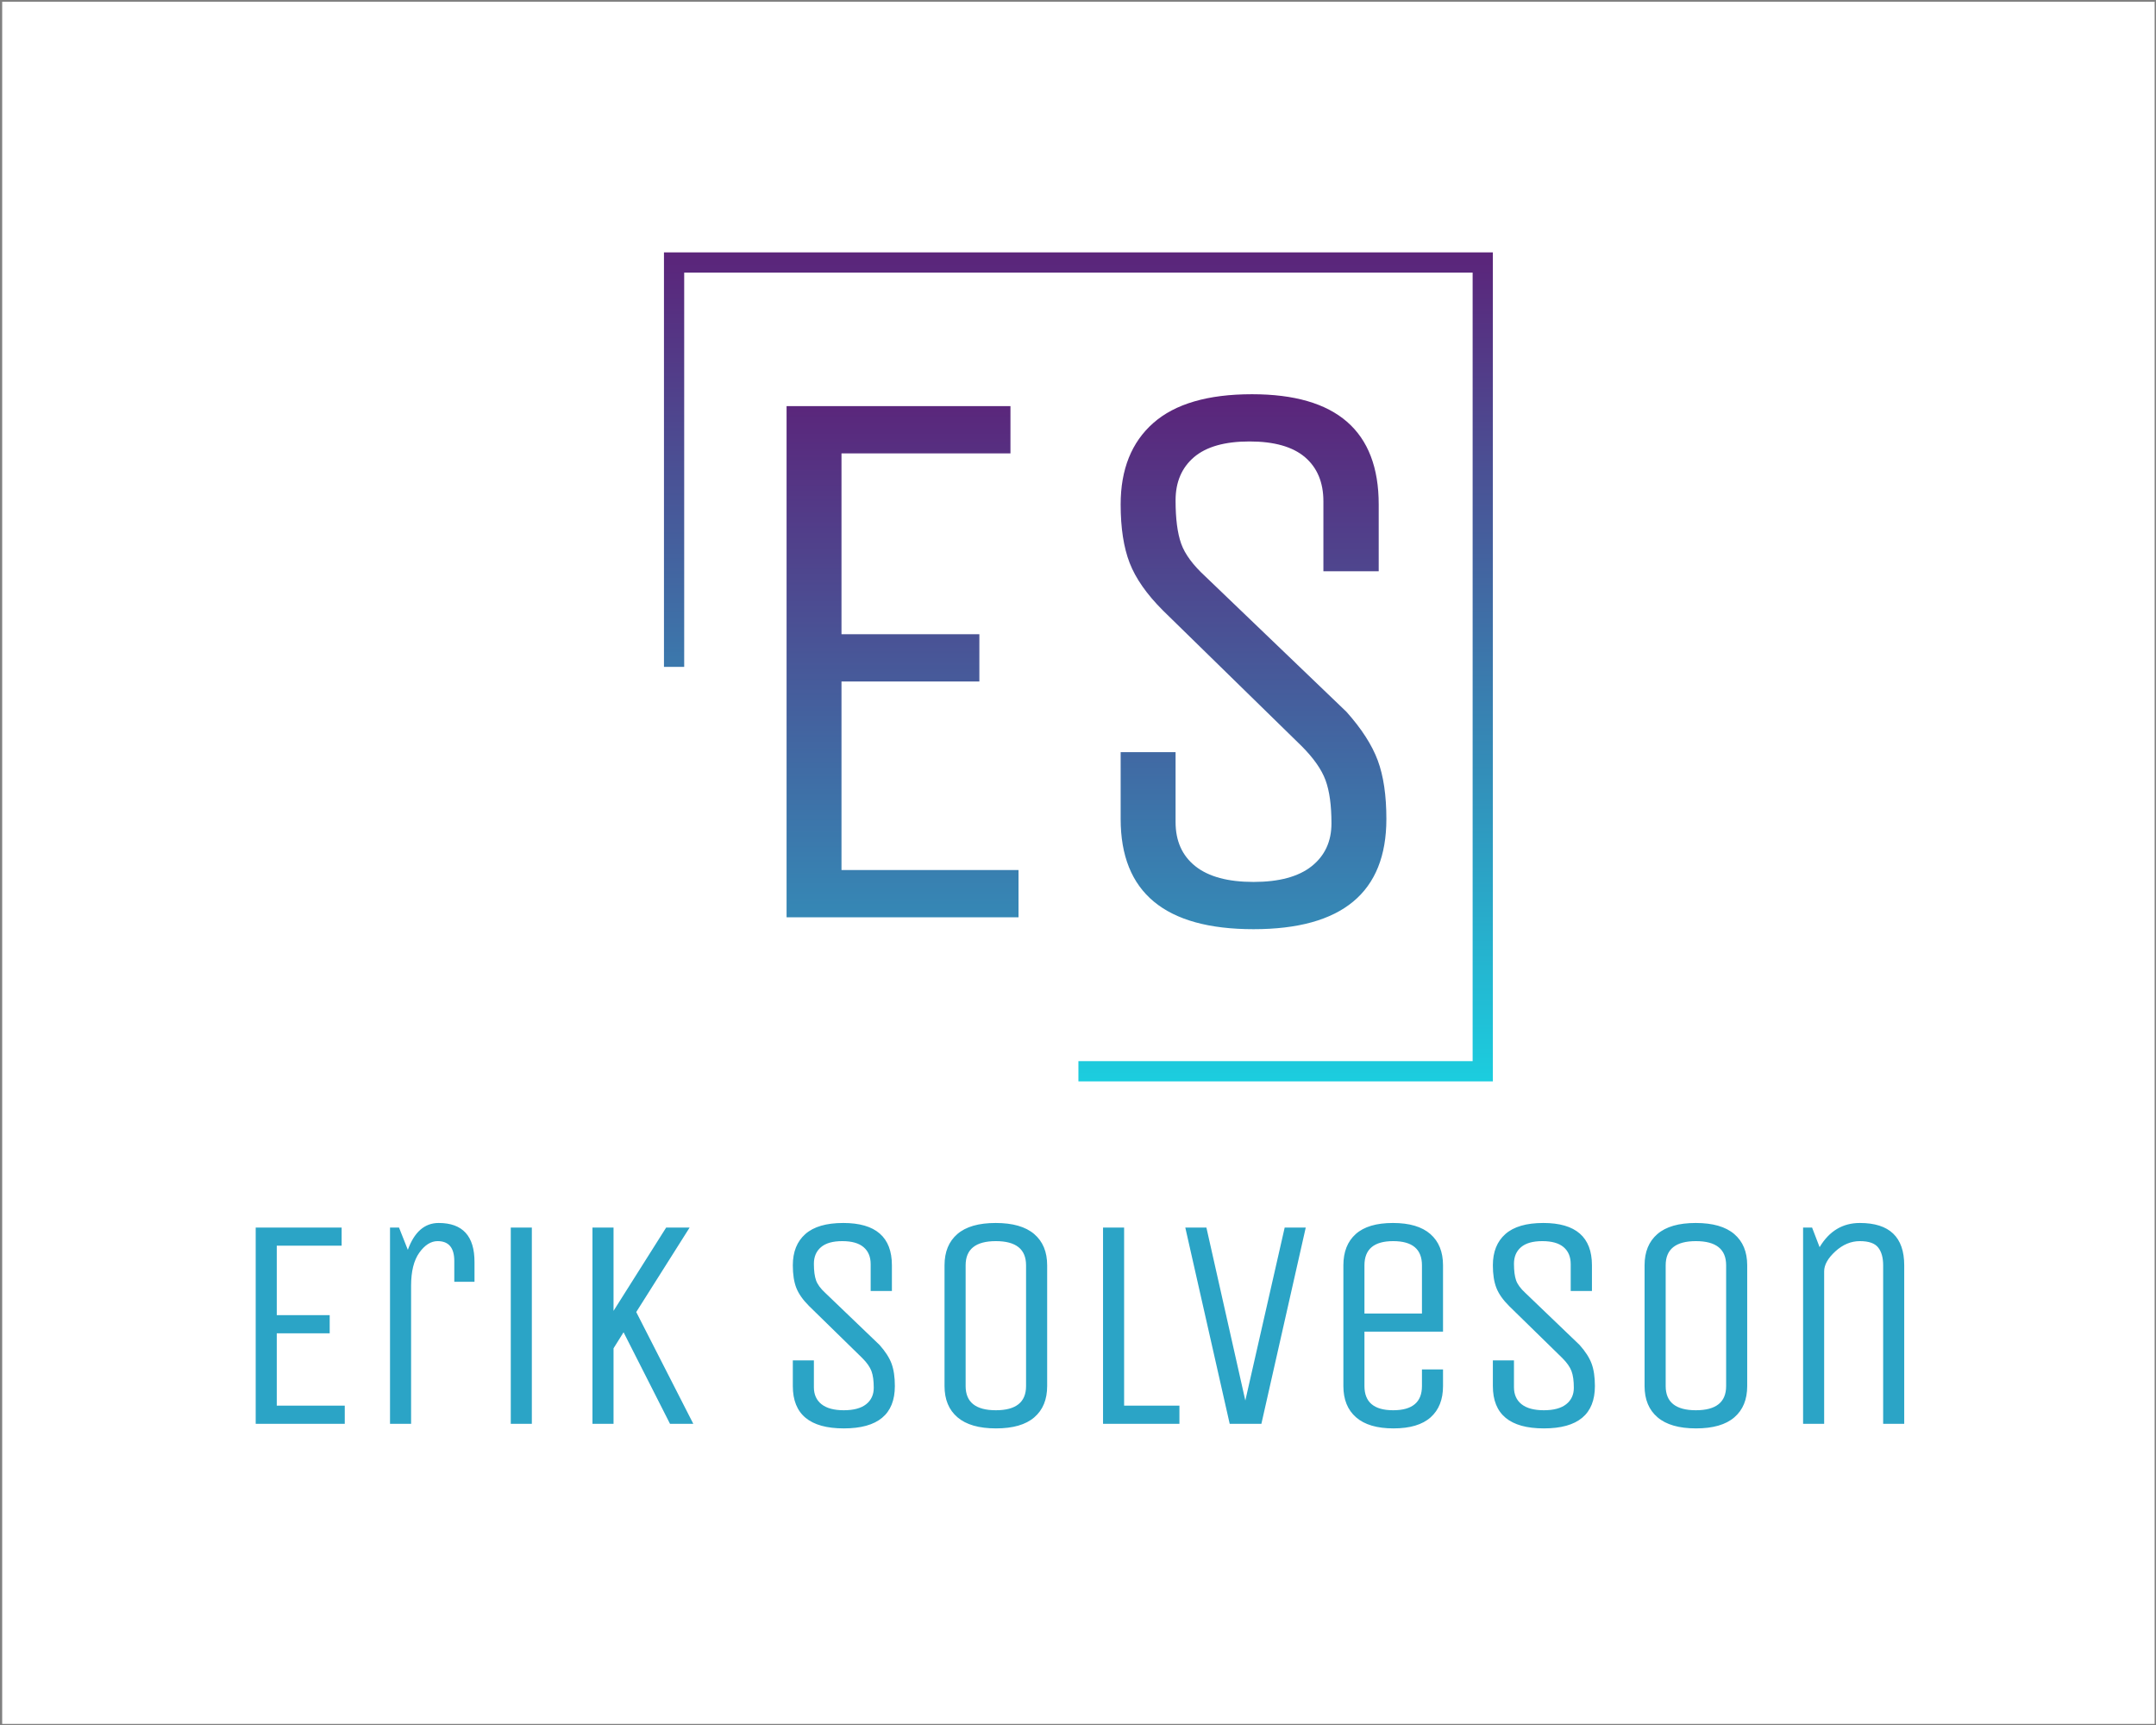 
<svg xmlns="http://www.w3.org/2000/svg" xmlns:xlink="http://www.w3.org/1999/xlink" version="1.1" width="1280" height="1024" viewBox="0 0 1280 1024" xml:space="preserve">
<rect x="0" y="0" width="1280" height="1024" fill="#808080" stroke="none"/>
<desc>Created with Fabric.js 3.6.3</desc>
<defs>
</defs>
<g transform="matrix(1.966 0 0 1.966 640.246 512.197)" id="background-logo"  >
<rect style="stroke: none; stroke-width: 1; stroke-dasharray: none; stroke-linecap: butt; stroke-dashoffset: 0; stroke-linejoin: miter; stroke-miterlimit: 4; fill: rgb(255,255,255); fill-rule: nonzero; opacity: 1;"  paint-order="stroke"  x="-325" y="-260" rx="0" ry="0" width="650" height="520" />
</g>
<g transform="matrix(1.97 0 0 1.97 640.246 395.875)" id="logo-logo"  >
<g style=""  paint-order="stroke"   >
		<g transform="matrix(1.249 0 0 1.249 0 0)"  >
<g style=""  paint-order="stroke"   >
		<g transform="matrix(1 0 0 1 0 0)"  >
<linearGradient id="SVGID_1_88909" gradientUnits="userSpaceOnUse" gradientTransform="matrix(1 0 0 1 -100 -100)"  x1="0" y1="0" x2="0" y2="201">
<stop offset="0%" style="stop-color:rgb(91,36,122);stop-opacity: 1"/>
<stop offset="100%" style="stop-color:rgb(27,206,223);stop-opacity: 1"/>
</linearGradient>
<polygon style="stroke: none; stroke-width: 1; stroke-dasharray: none; stroke-linecap: butt; stroke-dashoffset: 0; stroke-linejoin: miter; stroke-miterlimit: 4; fill: url(#SVGID_1_88909); fill-rule: nonzero; opacity: 1;"  paint-order="stroke"  points="100,100 0,100 0,95.12 95.12,95.12 95.12,-95.12 -95.12,-95.12 -95.12,0 -100,0 -100,-100 100,-100 100,100 " />
</g>
</g>
</g>
</g>
</g>
<g transform="matrix(1.97 0 0 1.97 641.165 786.959)" id="text-logo-path"  >
<path style="stroke: rgb(255,255,255); stroke-width: 0; stroke-dasharray: none; stroke-linecap: butt; stroke-dashoffset: 0; stroke-linejoin: miter; stroke-miterlimit: 10; fill: rgb(43,164,198); fill-rule: nonzero; opacity: 1;"  paint-order="stroke"  transform=" translate(-257.515, 29.57)" d="M 35.95 0 L 9.11 0 L 9.11 -59.14 L 35.01 -59.14 L 35.01 -53.68 L 15.46 -53.68 L 15.46 -32.75 L 31.41 -32.75 L 31.41 -27.28 L 15.46 -27.28 L 15.46 -5.47 L 35.95 -5.47 L 35.95 0 Z M 55.94 0 L 49.59 0 L 49.59 -59.14 L 52.3 -59.14 L 54.96 -52.43 Q 57.9 -60.52 64.25 -60.52 L 64.25 -60.52 Q 75.09 -60.52 75.05 -48.7 L 75.05 -48.7 L 75.05 -42.79 L 68.96 -42.79 L 68.96 -49.05 Q 68.96 -55.05 63.94 -55.05 L 63.94 -55.05 Q 60.92 -55.05 58.43 -51.59 Q 55.94 -48.12 55.94 -41.59 L 55.94 -41.59 L 55.94 0 Z M 92.33 0 L 85.98 0 L 85.98 -59.14 L 92.33 -59.14 L 92.33 0 Z M 116.95 0 L 110.6 0 L 110.6 -59.14 L 116.95 -59.14 L 116.95 -34.04 L 132.81 -59.14 L 139.88 -59.14 L 123.79 -33.68 L 140.99 0 L 133.97 0 L 119.97 -27.59 L 116.95 -22.75 L 116.95 0 Z M 170.98 -11.38 L 170.98 -11.38 L 170.98 -19.11 L 177.33 -19.11 L 177.33 -11.02 Q 177.33 -7.73 179.62 -5.91 Q 181.91 -4.09 186.35 -4.09 Q 190.8 -4.09 193.09 -5.91 Q 195.37 -7.73 195.37 -10.86 Q 195.37 -14 194.69 -15.86 Q 194 -17.73 191.91 -19.82 L 191.91 -19.82 L 175.87 -35.5 Q 173.07 -38.3 172.02 -40.99 Q 170.98 -43.68 170.98 -47.77 L 170.98 -47.77 Q 170.98 -53.85 174.76 -57.19 Q 178.53 -60.52 186.18 -60.52 L 186.18 -60.52 Q 200.84 -60.52 200.84 -47.77 L 200.84 -47.77 L 200.84 -40.03 L 194.44 -40.03 L 194.44 -48.12 Q 194.44 -51.41 192.31 -53.23 Q 190.18 -55.05 185.89 -55.05 Q 181.6 -55.05 179.47 -53.23 Q 177.33 -51.41 177.33 -48.23 Q 177.33 -45.06 177.98 -43.23 Q 178.62 -41.41 180.8 -39.41 L 180.8 -39.41 L 197.11 -23.77 Q 199.73 -20.84 200.73 -18.15 Q 201.73 -15.46 201.73 -11.38 L 201.73 -11.38 Q 201.73 1.38 186.35 1.38 Q 170.98 1.38 170.98 -11.38 Z M 216.7 -11.38 L 216.7 -11.38 L 216.7 -47.77 Q 216.7 -53.85 220.57 -57.19 Q 224.43 -60.52 232.12 -60.52 Q 239.81 -60.52 243.72 -57.19 Q 247.63 -53.85 247.63 -47.77 L 247.63 -47.77 L 247.63 -11.38 Q 247.63 -5.29 243.76 -1.96 Q 239.9 1.38 232.21 1.38 Q 224.52 1.38 220.61 -1.96 Q 216.7 -5.29 216.7 -11.38 Z M 223.06 -47.77 L 223.06 -11.38 Q 223.06 -4.09 232.17 -4.09 Q 241.27 -4.09 241.27 -11.38 L 241.27 -11.38 L 241.27 -47.77 Q 241.27 -55.05 232.17 -55.05 Q 223.06 -55.05 223.06 -47.77 L 223.06 -47.77 Z M 287.49 0 L 264.47 0 L 264.47 -59.14 L 270.82 -59.14 L 270.82 -5.47 L 287.49 -5.47 L 287.49 0 Z M 302.64 0 L 289.26 -59.14 L 295.62 -59.14 L 307.35 -7.02 L 319.21 -59.14 L 325.56 -59.14 L 312.19 0 L 302.64 0 Z M 336.9 -11.38 L 336.9 -11.38 L 336.9 -47.77 Q 336.9 -53.85 340.63 -57.19 Q 344.36 -60.52 351.83 -60.52 Q 359.29 -60.52 363.11 -57.19 Q 366.93 -53.85 366.93 -47.77 L 366.93 -47.77 L 366.93 -27.77 L 343.25 -27.77 L 343.25 -11.38 Q 343.25 -4.09 351.91 -4.09 Q 360.58 -4.09 360.58 -11.38 L 360.58 -11.38 L 360.58 -16.4 L 366.93 -16.4 L 366.93 -11.38 Q 366.93 -5.29 363.2 -1.96 Q 359.47 1.38 352 1.38 Q 344.54 1.38 340.72 -1.96 Q 336.9 -5.29 336.9 -11.38 Z M 343.25 -47.77 L 343.25 -33.24 L 360.58 -33.24 L 360.58 -47.77 Q 360.58 -55.05 351.91 -55.05 Q 343.25 -55.05 343.25 -47.77 L 343.25 -47.77 Z M 381.95 -11.38 L 381.95 -11.38 L 381.95 -19.11 L 388.31 -19.11 L 388.31 -11.02 Q 388.31 -7.73 390.59 -5.91 Q 392.88 -4.09 397.33 -4.09 Q 401.77 -4.09 404.06 -5.91 Q 406.35 -7.73 406.35 -10.86 Q 406.35 -14 405.66 -15.86 Q 404.97 -17.73 402.88 -19.82 L 402.88 -19.82 L 386.84 -35.5 Q 384.04 -38.3 383 -40.99 Q 381.95 -43.68 381.95 -47.77 L 381.95 -47.77 Q 381.95 -53.85 385.73 -57.19 Q 389.5 -60.52 397.15 -60.52 L 397.15 -60.52 Q 411.81 -60.52 411.81 -47.77 L 411.81 -47.77 L 411.81 -40.03 L 405.41 -40.03 L 405.41 -48.12 Q 405.41 -51.41 403.28 -53.23 Q 401.15 -55.05 396.86 -55.05 Q 392.57 -55.05 390.44 -53.23 Q 388.31 -51.41 388.31 -48.23 Q 388.31 -45.06 388.95 -43.23 Q 389.59 -41.41 391.77 -39.41 L 391.77 -39.41 L 408.08 -23.77 Q 410.7 -20.84 411.7 -18.15 Q 412.7 -15.46 412.7 -11.38 L 412.7 -11.38 Q 412.7 1.38 397.33 1.38 Q 381.95 1.38 381.95 -11.38 Z M 427.67 -11.38 L 427.67 -11.38 L 427.67 -47.77 Q 427.67 -53.85 431.54 -57.19 Q 435.4 -60.52 443.09 -60.52 Q 450.78 -60.52 454.69 -57.19 Q 458.6 -53.85 458.6 -47.77 L 458.6 -47.77 L 458.6 -11.38 Q 458.6 -5.29 454.73 -1.96 Q 450.87 1.38 443.18 1.38 Q 435.49 1.38 431.58 -1.96 Q 427.67 -5.29 427.67 -11.38 Z M 434.03 -47.77 L 434.03 -11.38 Q 434.03 -4.09 443.14 -4.09 Q 452.25 -4.09 452.25 -11.38 L 452.25 -11.38 L 452.25 -47.77 Q 452.25 -55.05 443.14 -55.05 Q 434.03 -55.05 434.03 -47.77 L 434.03 -47.77 Z M 481.79 0 L 475.44 0 L 475.44 -59.14 L 478.15 -59.14 L 480.42 -53.23 Q 484.77 -60.52 492.55 -60.52 L 492.55 -60.52 Q 505.92 -60.52 505.92 -47.77 L 505.92 -47.77 L 505.92 0 L 499.57 0 L 499.57 -47.77 Q 499.57 -51.23 498.06 -53.14 Q 496.55 -55.05 492.55 -55.05 Q 488.55 -55.05 485.17 -51.97 Q 481.79 -48.88 481.79 -45.94 L 481.79 -45.94 L 481.79 0 Z" stroke-linecap="round" />
</g>
<g transform="matrix(1.97 0 0 1.97 645.033 392.806)" id="tagline-3a78d944-c0db-44d4-8ad5-60158c925687-logo-path"  >
<linearGradient id="SVGID_4_88912" gradientUnits="userSpaceOnUse" gradientTransform="matrix(1 0 0 1 23.72 -157.61)"  x1="0" y1="0" x2="0" y2="268">
<stop offset="0%" style="stop-color:rgb(91,36,122);stop-opacity: 1"/>
<stop offset="100%" style="stop-color:rgb(27,206,223);stop-opacity: 1"/>
</linearGradient>
<path style="stroke: rgb(255,255,255); stroke-width: 0; stroke-dasharray: none; stroke-linecap: butt; stroke-dashoffset: 0; stroke-linejoin: miter; stroke-miterlimit: 4; fill: url(#SVGID_4_88912); fill-rule: nonzero; opacity: 1;"  paint-order="stroke"  transform=" translate(-114.1, 77.01)" d="M 93.62 0 L 23.72 0 L 23.72 -154.03 L 91.19 -154.03 L 91.19 -139.79 L 40.27 -139.79 L 40.27 -85.29 L 81.82 -85.29 L 81.82 -71.05 L 40.27 -71.05 L 40.27 -14.23 L 93.62 -14.23 L 93.62 0 Z M 124.4 -29.63 L 124.4 -29.63 L 124.4 -49.76 L 140.95 -49.76 L 140.95 -28.7 Q 140.95 -20.14 146.91 -15.39 Q 152.87 -10.65 164.44 -10.65 Q 176.01 -10.65 181.97 -15.39 Q 187.93 -20.14 187.93 -28.29 Q 187.93 -36.45 186.14 -41.31 Q 184.35 -46.17 178.91 -51.61 L 178.91 -51.61 L 137.13 -92.46 Q 129.84 -99.75 127.12 -106.75 Q 124.4 -113.76 124.4 -124.4 L 124.4 -124.4 Q 124.4 -140.26 134.24 -148.94 Q 144.07 -157.61 163.98 -157.61 L 163.98 -157.61 Q 202.17 -157.61 202.17 -124.4 L 202.17 -124.4 L 202.17 -104.27 L 185.5 -104.27 L 185.5 -125.33 Q 185.5 -133.89 179.95 -138.64 Q 174.39 -143.38 163.23 -143.38 Q 152.06 -143.38 146.5 -138.64 Q 140.95 -133.89 140.95 -125.62 Q 140.95 -117.34 142.63 -112.6 Q 144.31 -107.85 149.98 -102.65 L 149.98 -102.65 L 192.45 -61.91 Q 199.27 -54.27 201.88 -47.27 Q 204.48 -40.27 204.48 -29.63 L 204.48 -29.63 Q 204.48 3.59 164.44 3.59 Q 124.4 3.59 124.4 -29.63 Z" stroke-linecap="round" />
</g>
</svg>